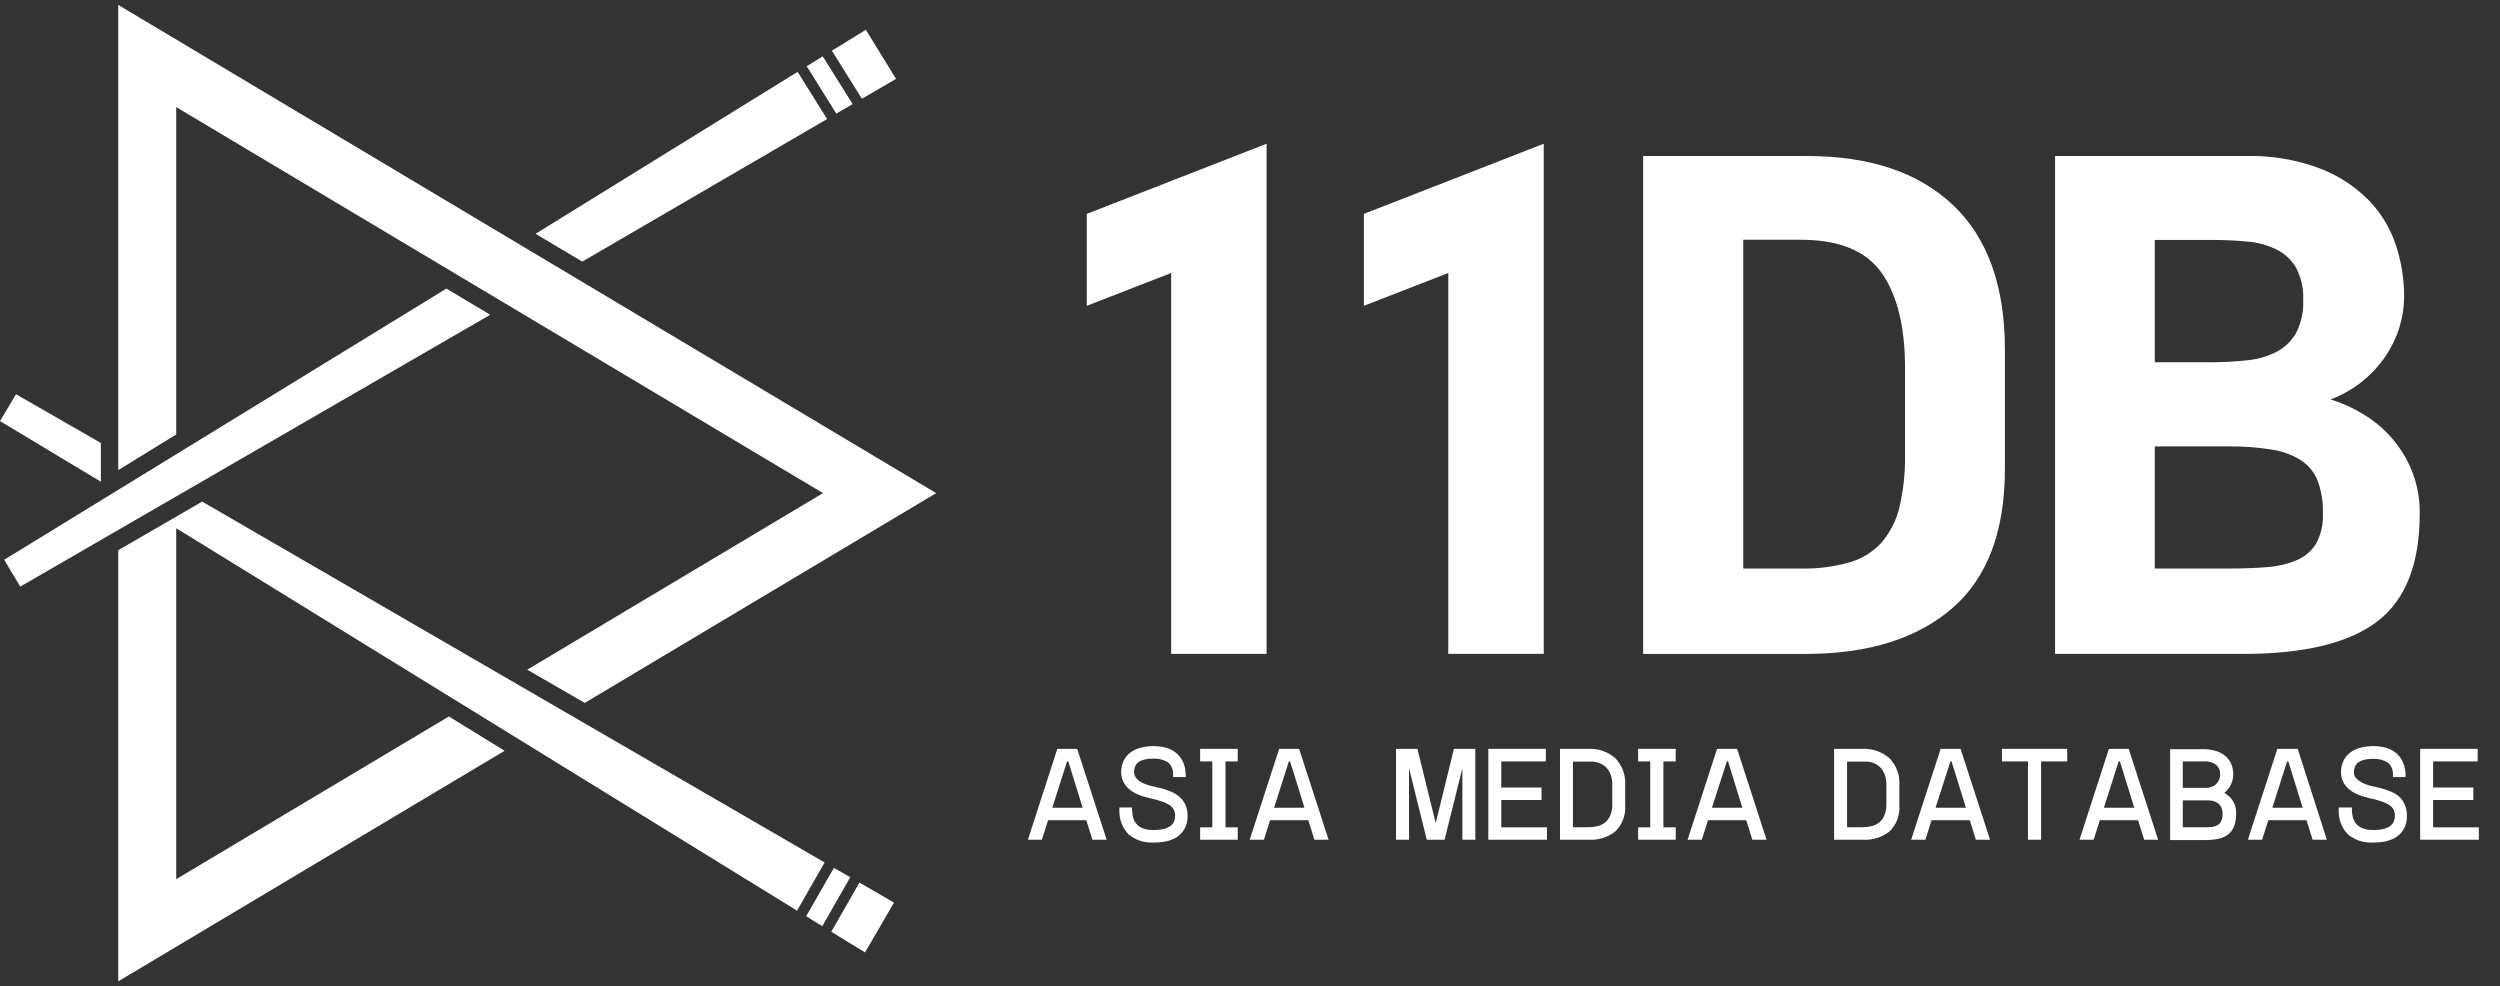 <svg width="109" height="43" viewBox="0 0 109 43" fill="none" xmlns="http://www.w3.org/2000/svg">
<rect x="0" y="0" width="109" height="43" fill="#333333" stroke="none"/>
<path d="M7.683 4.67L35.882 21.5L22.988 29.198L25.494 30.647L40.817 21.5L5.156 0.215V20.498L7.683 18.942V4.67Z" fill="white"/>
<path d="M0 18.359L4.398 21.003V19.314L0.698 17.189L0 18.359Z" fill="white"/>
<path d="M35.954 37.604L8.814 21.869L5.156 23.988V42.786L22.001 32.734L19.571 31.238L7.683 38.331V23.923V23.032L8.441 23.497L34.751 39.705" fill="white"/>
<path d="M37.715 41.526L38.978 39.354L37.472 38.48L36.244 40.624L37.715 41.526Z" fill="white"/>
<path d="M36.359 37.837L35.149 39.948L35.851 40.381L37.071 38.248L36.359 37.837Z" fill="white"/>
<path d="M0.883 25.576L21.374 13.724L19.463 12.582L0.182 24.406L0.883 25.576Z" fill="white"/>
<path d="M39.068 3.439L37.751 1.299L36.27 2.211L37.579 4.305L39.068 3.439Z" fill="white"/>
<path d="M35.174 2.888L36.462 4.953L37.174 4.538L35.872 2.455L35.174 2.888Z" fill="white"/>
<path d="M23.351 10.193L25.387 11.406L36.062 5.19L34.777 3.132L23.351 10.193Z" fill="white"/>
<path d="M46.099 32.65L44.817 36.612H45.426L45.698 35.76H47.362L47.63 36.612H48.249L46.965 32.65H46.099ZM46.578 33.198L47.204 35.216H45.88L46.524 33.198H46.578Z" fill="white"/>
<path d="M51.425 34.745C51.319 34.65 51.198 34.574 51.067 34.519C50.924 34.459 50.777 34.409 50.627 34.369L50.408 34.319L50.147 34.258C50.056 34.232 49.967 34.201 49.879 34.165C49.799 34.131 49.723 34.088 49.653 34.036C49.592 33.99 49.54 33.933 49.499 33.868C49.462 33.799 49.443 33.721 49.446 33.642C49.446 33.566 49.46 33.491 49.489 33.42C49.516 33.354 49.559 33.295 49.614 33.249C49.687 33.191 49.771 33.15 49.861 33.127C49.991 33.091 50.126 33.074 50.262 33.077C50.496 33.061 50.73 33.119 50.931 33.242C51.005 33.307 51.063 33.389 51.1 33.481C51.138 33.573 51.153 33.672 51.146 33.771V33.879H51.697V33.753C51.692 33.58 51.657 33.41 51.593 33.249C51.528 33.098 51.431 32.962 51.31 32.852C51.179 32.739 51.025 32.655 50.859 32.605C50.486 32.504 50.092 32.504 49.718 32.605C49.559 32.646 49.41 32.718 49.278 32.816C49.154 32.91 49.055 33.033 48.988 33.174C48.917 33.326 48.881 33.492 48.884 33.66C48.881 33.827 48.923 33.991 49.006 34.136C49.08 34.265 49.181 34.376 49.303 34.462C49.423 34.551 49.556 34.622 49.696 34.673C49.831 34.723 49.968 34.764 50.108 34.795C50.299 34.832 50.487 34.883 50.67 34.949C50.798 34.989 50.918 35.05 51.028 35.127C51.094 35.178 51.148 35.243 51.185 35.317C51.218 35.391 51.236 35.472 51.235 35.553C51.238 35.655 51.216 35.756 51.171 35.847C51.131 35.925 51.07 35.991 50.995 36.036C50.901 36.095 50.797 36.135 50.688 36.155C50.543 36.183 50.395 36.194 50.247 36.187C50.092 36.191 49.936 36.162 49.793 36.101C49.691 36.055 49.602 35.987 49.532 35.901C49.469 35.82 49.424 35.727 49.399 35.629C49.374 35.529 49.361 35.427 49.36 35.324V35.206H48.805V35.335C48.794 35.721 48.937 36.096 49.203 36.377C49.489 36.616 49.853 36.743 50.226 36.734H50.323C50.472 36.735 50.622 36.723 50.77 36.699C50.947 36.669 51.118 36.609 51.275 36.52C51.421 36.431 51.544 36.309 51.632 36.162C51.735 35.984 51.786 35.78 51.779 35.575C51.782 35.412 51.752 35.25 51.69 35.099C51.629 34.962 51.539 34.841 51.425 34.745Z" fill="white"/>
<path d="M52.326 33.198H52.856V36.072H52.326V36.612H53.965V36.072H53.432V33.198H53.965V32.65H52.326V33.198Z" fill="white"/>
<path d="M55.772 32.65L54.487 36.612H55.106L55.375 35.76H57.042L57.307 36.612H57.926L56.642 32.65H55.772ZM56.248 33.198L56.874 35.216H55.55L56.194 33.198H56.248Z" fill="white"/>
<path d="M62.597 35.886L61.799 32.65H60.868V36.612H61.434V33.491L62.207 36.612H62.983L63.76 33.491V36.612H64.325V32.65H63.391L62.597 35.886Z" fill="white"/>
<path d="M65.456 34.88H67.21V34.336H65.456V33.198H67.399V32.65H64.891V36.612H67.449V36.072H65.456V34.88Z" fill="white"/>
<path d="M69.261 32.65H68.016V36.612H69.261C69.68 36.639 70.094 36.512 70.424 36.254C70.575 36.108 70.691 35.932 70.766 35.737C70.841 35.541 70.872 35.332 70.857 35.123V34.236C70.872 34.022 70.842 33.807 70.769 33.606C70.696 33.404 70.583 33.22 70.435 33.065C70.113 32.779 69.691 32.63 69.261 32.65ZM70.295 34.171V35.062C70.301 35.234 70.269 35.405 70.202 35.563C70.153 35.681 70.076 35.784 69.977 35.864C69.88 35.938 69.769 35.992 69.651 36.021C69.521 36.051 69.388 36.067 69.254 36.068H68.581V33.205H69.376C69.508 33.203 69.64 33.228 69.762 33.28C69.87 33.326 69.968 33.394 70.048 33.48C70.127 33.571 70.189 33.675 70.231 33.788C70.274 33.911 70.295 34.041 70.295 34.171Z" fill="white"/>
<path d="M71.422 33.198H71.951V36.072H71.422V36.612H73.061V36.072H72.524V33.198H73.061V32.65H71.422V33.198Z" fill="white"/>
<path d="M74.864 32.65L73.579 36.612H74.198L74.47 35.76H76.134L76.403 36.612H77.022L75.737 32.65H74.864ZM75.343 33.198L75.966 35.216H74.642L75.29 33.198H75.343Z" fill="white"/>
<path d="M81.212 32.65H79.967V36.612H81.212C81.632 36.639 82.047 36.512 82.379 36.254C82.529 36.108 82.646 35.932 82.721 35.737C82.796 35.541 82.827 35.332 82.812 35.123V34.236C82.826 34.022 82.796 33.807 82.722 33.606C82.649 33.404 82.534 33.22 82.386 33.065C82.064 32.779 81.643 32.63 81.212 32.65ZM82.246 34.171V35.062C82.252 35.234 82.22 35.405 82.153 35.563C82.105 35.681 82.027 35.784 81.928 35.864C81.831 35.938 81.72 35.992 81.602 36.021C81.472 36.051 81.339 36.067 81.205 36.068H80.532V33.205H81.327C81.459 33.203 81.591 33.228 81.713 33.28C81.822 33.326 81.919 33.394 81.999 33.48C82.079 33.571 82.14 33.675 82.182 33.788C82.224 33.912 82.244 34.041 82.243 34.171H82.246Z" fill="white"/>
<path d="M84.612 32.65L83.327 36.612H83.946L84.215 35.76H85.882L86.147 36.612H86.766L85.481 32.65H84.612ZM85.088 33.198L85.714 35.216H84.39L85.038 33.198H85.088Z" fill="white"/>
<path d="M87.285 33.198H88.42V36.612H88.992V33.198H90.13V32.65H87.285V33.198Z" fill="white"/>
<path d="M91.948 32.65L90.667 36.612H91.282L91.555 35.76H93.219L93.487 36.612H94.095L92.811 32.65H91.948ZM92.428 33.198L93.054 35.216H91.73L92.374 33.198H92.428Z" fill="white"/>
<path d="M96.977 34.572L97.009 34.547C97.083 34.48 97.149 34.404 97.206 34.321C97.258 34.238 97.299 34.147 97.327 34.053C97.355 33.966 97.369 33.876 97.37 33.785C97.371 33.644 97.349 33.504 97.306 33.37C97.259 33.234 97.182 33.112 97.08 33.012C96.962 32.899 96.822 32.813 96.669 32.758C96.469 32.691 96.26 32.66 96.05 32.664H94.618V36.626H96.135C96.339 36.63 96.541 36.611 96.74 36.569C96.9 36.533 97.049 36.46 97.177 36.358C97.293 36.256 97.378 36.125 97.424 35.978C97.475 35.809 97.499 35.633 97.495 35.456C97.504 35.222 97.426 34.992 97.277 34.812C97.193 34.713 97.091 34.632 96.977 34.572ZM96.758 33.989C96.727 34.058 96.684 34.122 96.633 34.178C96.577 34.232 96.511 34.275 96.44 34.303C96.36 34.336 96.275 34.352 96.189 34.35H95.169V33.198H96.15C96.241 33.197 96.331 33.211 96.418 33.237C96.493 33.261 96.562 33.299 96.622 33.348C96.68 33.397 96.726 33.459 96.756 33.528C96.787 33.598 96.801 33.673 96.797 33.749C96.801 33.831 96.788 33.912 96.758 33.989ZM95.169 34.898H96.243C96.351 34.894 96.459 34.91 96.561 34.944C96.635 34.97 96.702 35.011 96.758 35.066C96.808 35.118 96.846 35.18 96.869 35.248C96.895 35.326 96.907 35.407 96.905 35.488C96.909 35.584 96.893 35.681 96.858 35.771C96.831 35.837 96.788 35.896 96.733 35.943C96.675 35.987 96.608 36.019 96.536 36.036C96.448 36.058 96.358 36.068 96.268 36.068H95.169V34.898Z" fill="white"/>
<path d="M99.293 32.65L98.008 36.612H98.627L98.899 35.76H100.563L100.831 36.612H101.45L100.18 32.65H99.293ZM99.772 33.198L100.395 35.216H99.074L99.718 33.198H99.772Z" fill="white"/>
<path d="M104.617 34.745C104.511 34.651 104.39 34.574 104.259 34.519C104.117 34.459 103.971 34.409 103.822 34.369L103.604 34.319L103.343 34.258C103.252 34.232 103.162 34.201 103.074 34.165C102.994 34.132 102.918 34.089 102.849 34.036C102.784 33.995 102.728 33.942 102.684 33.879C102.647 33.81 102.628 33.732 102.631 33.653C102.63 33.577 102.645 33.502 102.674 33.431C102.7 33.364 102.743 33.305 102.799 33.26C102.871 33.203 102.954 33.161 103.042 33.138C103.173 33.102 103.308 33.085 103.443 33.088C103.679 33.072 103.914 33.129 104.116 33.252C104.19 33.318 104.248 33.4 104.285 33.492C104.322 33.584 104.338 33.683 104.331 33.782V33.879H104.882V33.753C104.877 33.58 104.841 33.409 104.774 33.249C104.712 33.097 104.616 32.962 104.495 32.852C104.363 32.74 104.209 32.656 104.044 32.605C103.67 32.504 103.277 32.504 102.903 32.605C102.744 32.646 102.594 32.717 102.463 32.816C102.339 32.91 102.24 33.033 102.173 33.174C102.102 33.326 102.066 33.492 102.069 33.66C102.065 33.827 102.106 33.991 102.187 34.136C102.261 34.265 102.363 34.376 102.484 34.462C102.605 34.55 102.738 34.621 102.878 34.673C103.012 34.722 103.15 34.763 103.289 34.795C103.481 34.831 103.67 34.883 103.855 34.949C103.982 34.989 104.103 35.05 104.212 35.127C104.279 35.178 104.333 35.243 104.37 35.317C104.402 35.392 104.418 35.472 104.416 35.553C104.421 35.655 104.4 35.755 104.356 35.847C104.314 35.924 104.254 35.989 104.18 36.036C104.085 36.095 103.979 36.135 103.869 36.155C103.725 36.183 103.579 36.194 103.432 36.187C103.276 36.191 103.121 36.162 102.978 36.101C102.876 36.056 102.786 35.987 102.717 35.901C102.654 35.82 102.609 35.727 102.584 35.629C102.56 35.529 102.545 35.427 102.541 35.324V35.206H101.969V35.335C101.962 35.526 101.994 35.717 102.062 35.896C102.13 36.075 102.233 36.238 102.366 36.377C102.652 36.617 103.016 36.744 103.389 36.734H103.482C103.633 36.735 103.784 36.723 103.933 36.699C104.111 36.669 104.281 36.608 104.438 36.52C104.585 36.431 104.708 36.309 104.796 36.162C104.898 35.984 104.949 35.78 104.942 35.575C104.946 35.412 104.915 35.25 104.853 35.099C104.801 34.965 104.72 34.844 104.617 34.745Z" fill="white"/>
<path d="M106.084 36.072V34.88H107.837V34.336H106.084V33.198H108.027V32.65H105.519V36.612H108.077V36.072H106.084Z" fill="white"/>
<path d="M51.063 28.51V11.902L47.384 13.333V9.325L55.224 6.266V28.51H51.063Z" fill="white"/>
<path d="M63.145 28.51V11.902L59.466 13.333V9.325L67.307 6.266V28.51H63.145Z" fill="white"/>
<path d="M87.414 20.441C87.414 23.161 86.653 25.183 85.131 26.507C83.609 27.831 81.498 28.499 78.797 28.511H71.64V6.803H78.797C81.533 6.803 83.654 7.518 85.16 8.95C86.665 10.381 87.417 12.484 87.414 15.259V20.441ZM76.006 24.789H78.511C79.228 24.805 79.945 24.714 80.636 24.52C81.177 24.366 81.665 24.064 82.043 23.647C82.419 23.201 82.685 22.673 82.819 22.105C82.992 21.356 83.072 20.59 83.059 19.822V16.039C83.059 14.247 82.72 12.868 82.043 11.902C81.365 10.936 80.188 10.453 78.511 10.453H76.006V24.789Z" fill="white"/>
<path d="M97.885 6.802C98.993 6.771 100.096 6.953 101.134 7.339C101.942 7.645 102.674 8.121 103.282 8.735C103.819 9.291 104.222 9.961 104.463 10.696C104.702 11.423 104.823 12.184 104.82 12.95C104.811 13.859 104.536 14.744 104.03 15.498C103.445 16.376 102.599 17.048 101.61 17.416C102.113 17.569 102.594 17.785 103.042 18.061C104.002 18.634 104.748 19.506 105.164 20.544C105.394 21.13 105.509 21.754 105.5 22.384C105.5 24.586 104.882 26.157 103.647 27.097C102.411 28.037 100.472 28.508 97.831 28.51H89.601V6.802H97.885ZM93.949 15.795H96.357C96.883 15.796 97.409 15.769 97.932 15.713C98.383 15.677 98.824 15.556 99.231 15.355C99.592 15.17 99.894 14.886 100.1 14.536C100.332 14.089 100.442 13.589 100.419 13.086C100.444 12.589 100.334 12.095 100.1 11.655C99.893 11.312 99.591 11.038 99.231 10.864C98.822 10.672 98.382 10.558 97.932 10.528C97.434 10.481 96.908 10.46 96.357 10.46H93.949V15.795ZM93.949 24.788H97.187C97.81 24.788 98.372 24.767 98.869 24.724C99.311 24.693 99.746 24.589 100.154 24.416C100.498 24.268 100.787 24.019 100.984 23.701C101.202 23.291 101.303 22.829 101.278 22.366C101.294 21.877 101.212 21.391 101.038 20.934C100.889 20.572 100.631 20.264 100.301 20.054C99.913 19.816 99.481 19.662 99.03 19.599C98.421 19.502 97.804 19.457 97.187 19.463H93.949V24.788Z" fill="white"/>
</svg>
